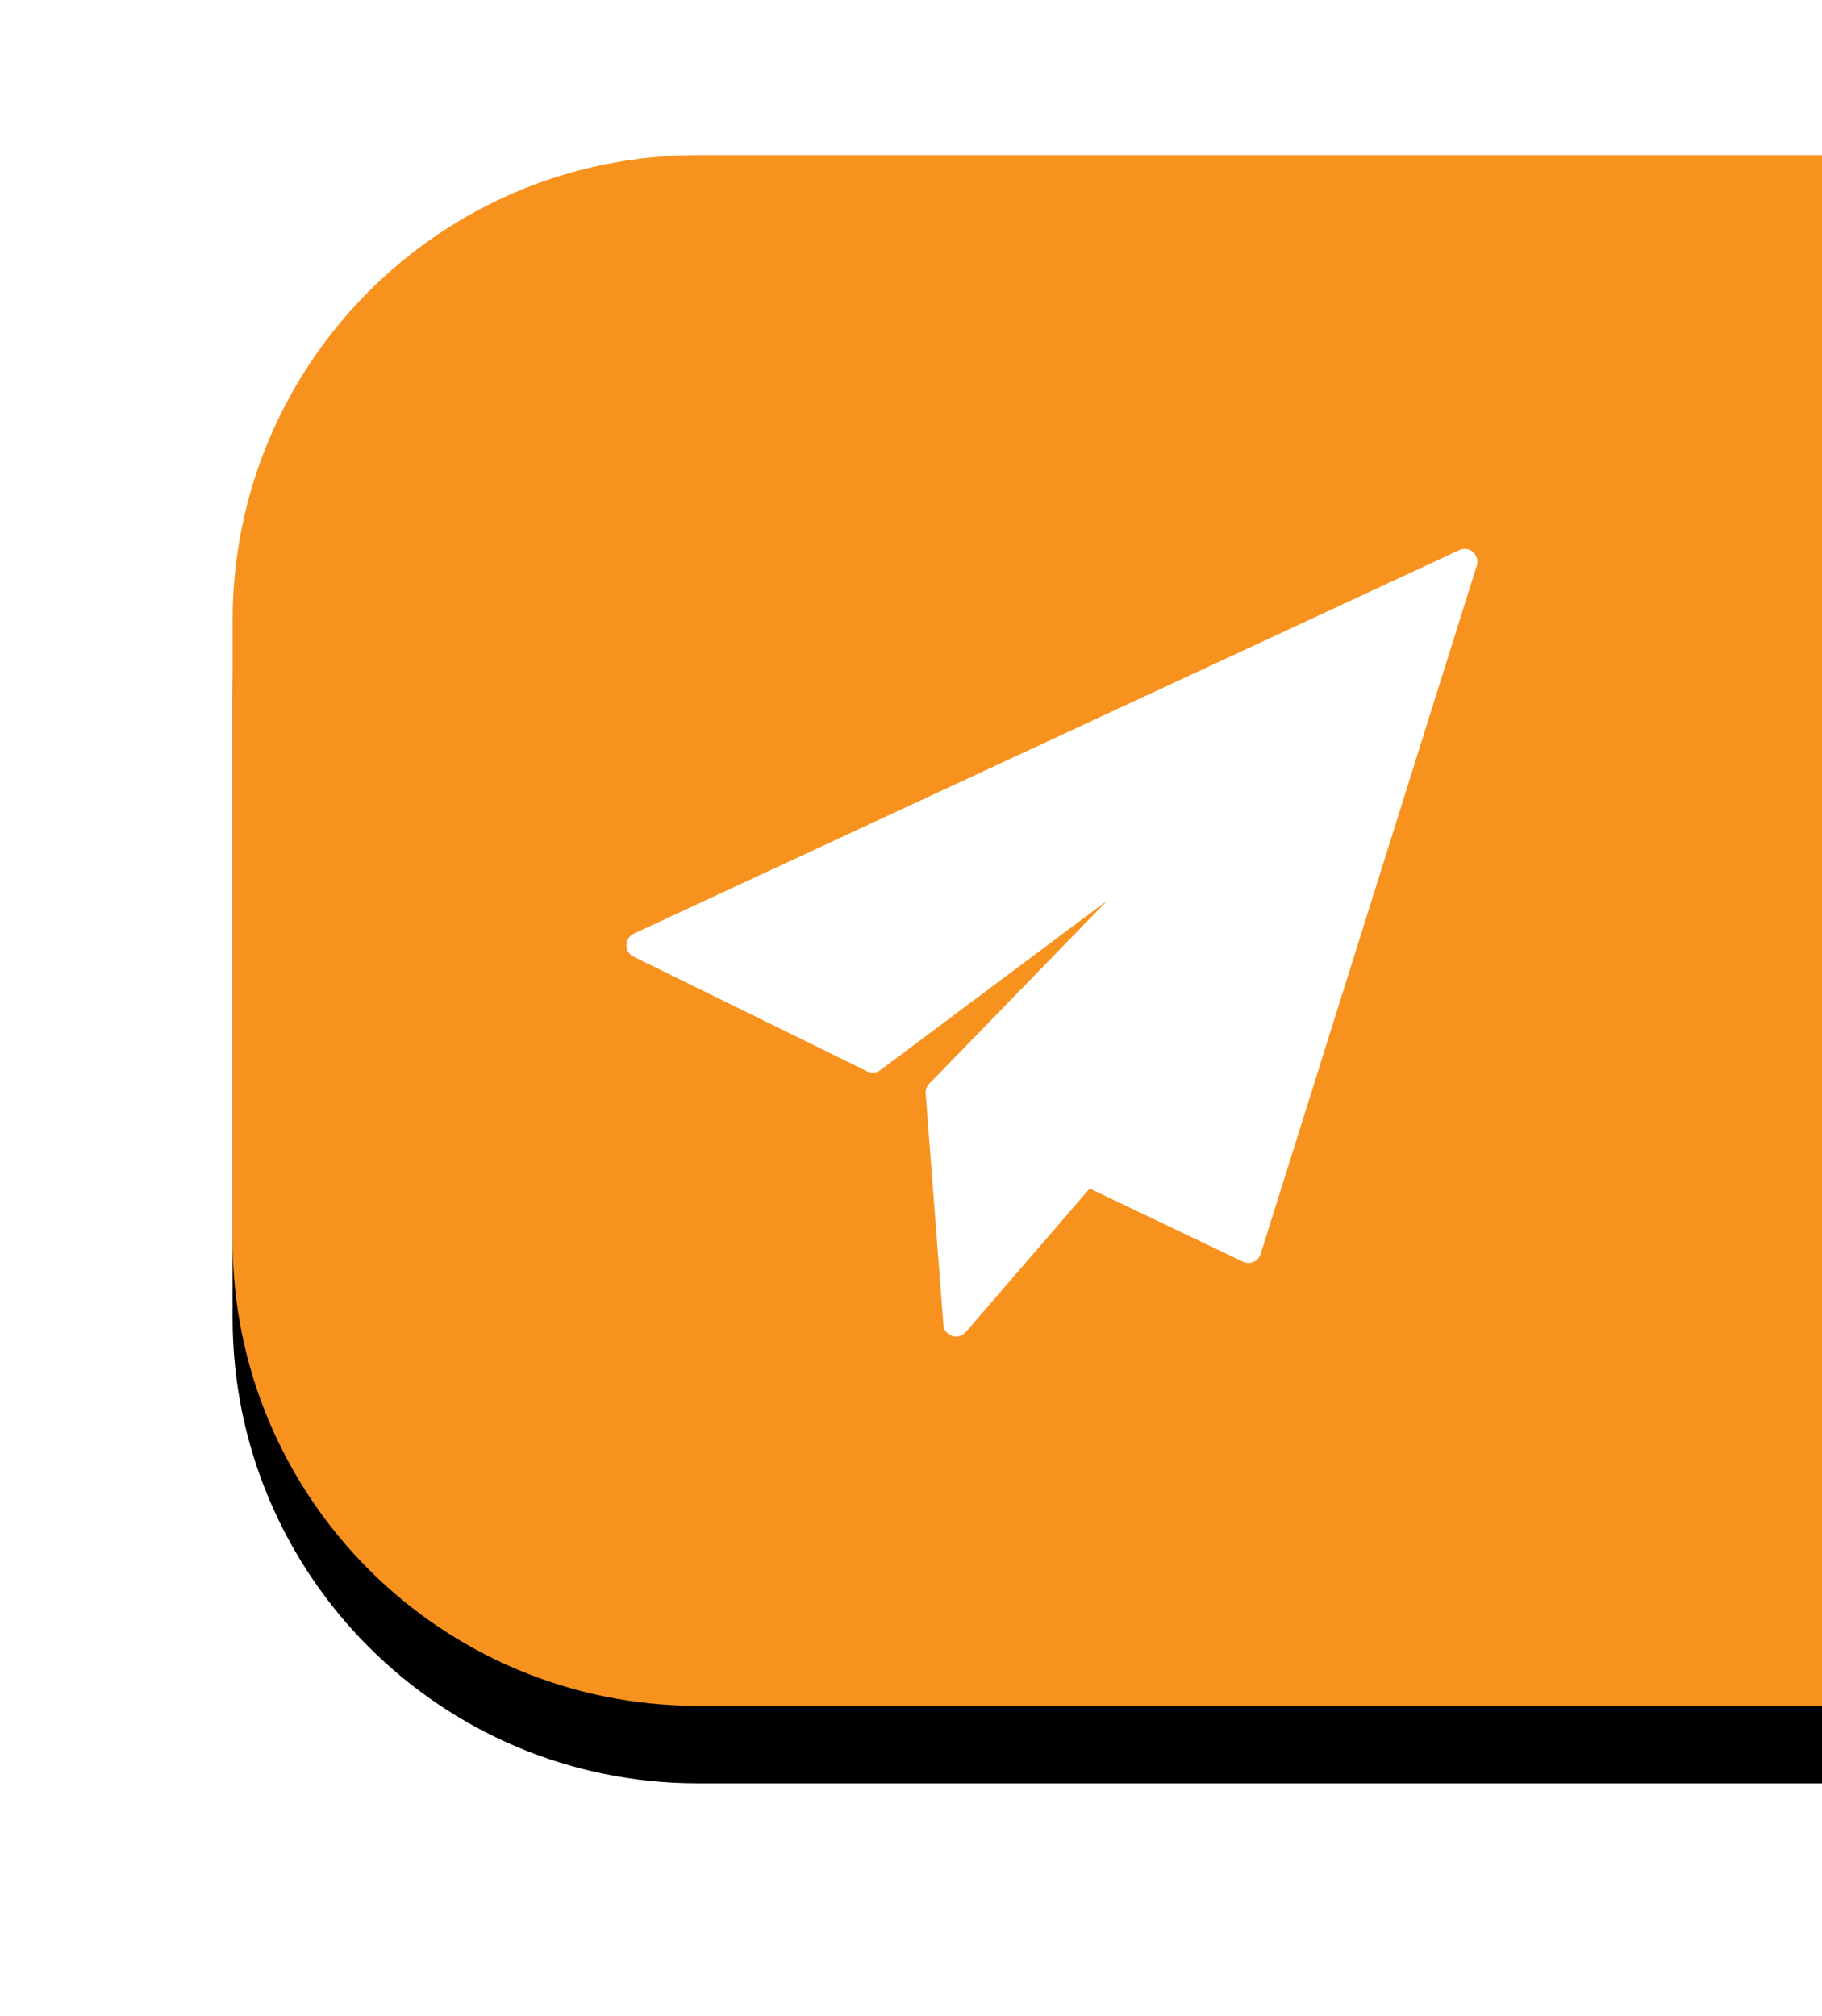 <?xml version="1.0" encoding="UTF-8"?>
<svg width="47px" height="52px" viewBox="0 0 47 52" version="1.1" xmlns="http://www.w3.org/2000/svg" xmlns:xlink="http://www.w3.org/1999/xlink">
    <!-- Generator: Sketch 56.2 (81672) - https://sketch.com -->
    <title>Channel</title>
    <desc>Created with Sketch.</desc>
    <defs>
        <path d="M22,0 L41,0 L41,40 L22,40 L12,40 C5.373,40 8.11624501e-16,34.627 0,28 L0,12 C-8.11624501e-16,5.373 5.373,1.21743675e-15 12,0 L22,0 Z" id="path-1"></path>
        <filter x="-24.4%" y="-20.0%" width="148.8%" height="150.0%" filterUnits="objectBoundingBox" id="filter-2">
            <feOffset dx="0" dy="2" in="SourceAlpha" result="shadowOffsetOuter1"></feOffset>
            <feGaussianBlur stdDeviation="3" in="shadowOffsetOuter1" result="shadowBlurOuter1"></feGaussianBlur>
            <feComposite in="shadowBlurOuter1" in2="SourceAlpha" operator="out" result="shadowBlurOuter1"></feComposite>
            <feColorMatrix values="0 0 0 0 0   0 0 0 0 0   0 0 0 0 0  0 0 0 0.2 0" type="matrix" in="shadowBlurOuter1"></feColorMatrix>
        </filter>
    </defs>
    <g id="Page-1" stroke="none" stroke-width="1" fill="none" fill-rule="evenodd">
        <g id="CBW_Homepage-screen" transform="translate(-1319, -549)">
            <g id="Channel" transform="translate(1325, 553)">
                <g id="Combined-Shape">
                    <use fill="black" fill-opacity="1" filter="url(#filter-2)" xlink:href="#path-1"></use>
                    <path stroke="#F8921F" stroke-width="1" d="M40.5,39.5 L40.5,0.5 L12,0.5 C5.649,0.5 0.5,5.649 0.5,12 L0.5,28 C0.5,34.351 5.649,39.5 12,39.5 L40.5,39.5 Z" stroke-linejoin="square" fill="#F8921F" fill-rule="evenodd"></path>
                </g>
                <path d="M32,10.24 C31.902,10.154 31.763,10.135 31.645,10.189 L10.349,20.084 C10.234,20.137 10.16,20.252 10.159,20.378 C10.157,20.505 10.229,20.621 10.342,20.676 L16.369,23.634 C16.48,23.688 16.611,23.676 16.71,23.602 L22.57,19.223 L17.97,23.954 C17.904,24.022 17.871,24.114 17.878,24.208 L18.336,30.173 C18.346,30.305 18.435,30.418 18.561,30.46 C18.594,30.471 18.629,30.476 18.663,30.476 C18.757,30.476 18.848,30.436 18.912,30.362 L22.11,26.656 L26.065,28.545 C26.151,28.586 26.25,28.588 26.337,28.55 C26.424,28.512 26.491,28.438 26.519,28.347 L32.096,10.585 C32.135,10.461 32.097,10.326 32,10.24 Z" id="Path" fill="#FFFFFF" fill-rule="nonzero"></path>
            </g>
        </g>
    </g>
</svg>